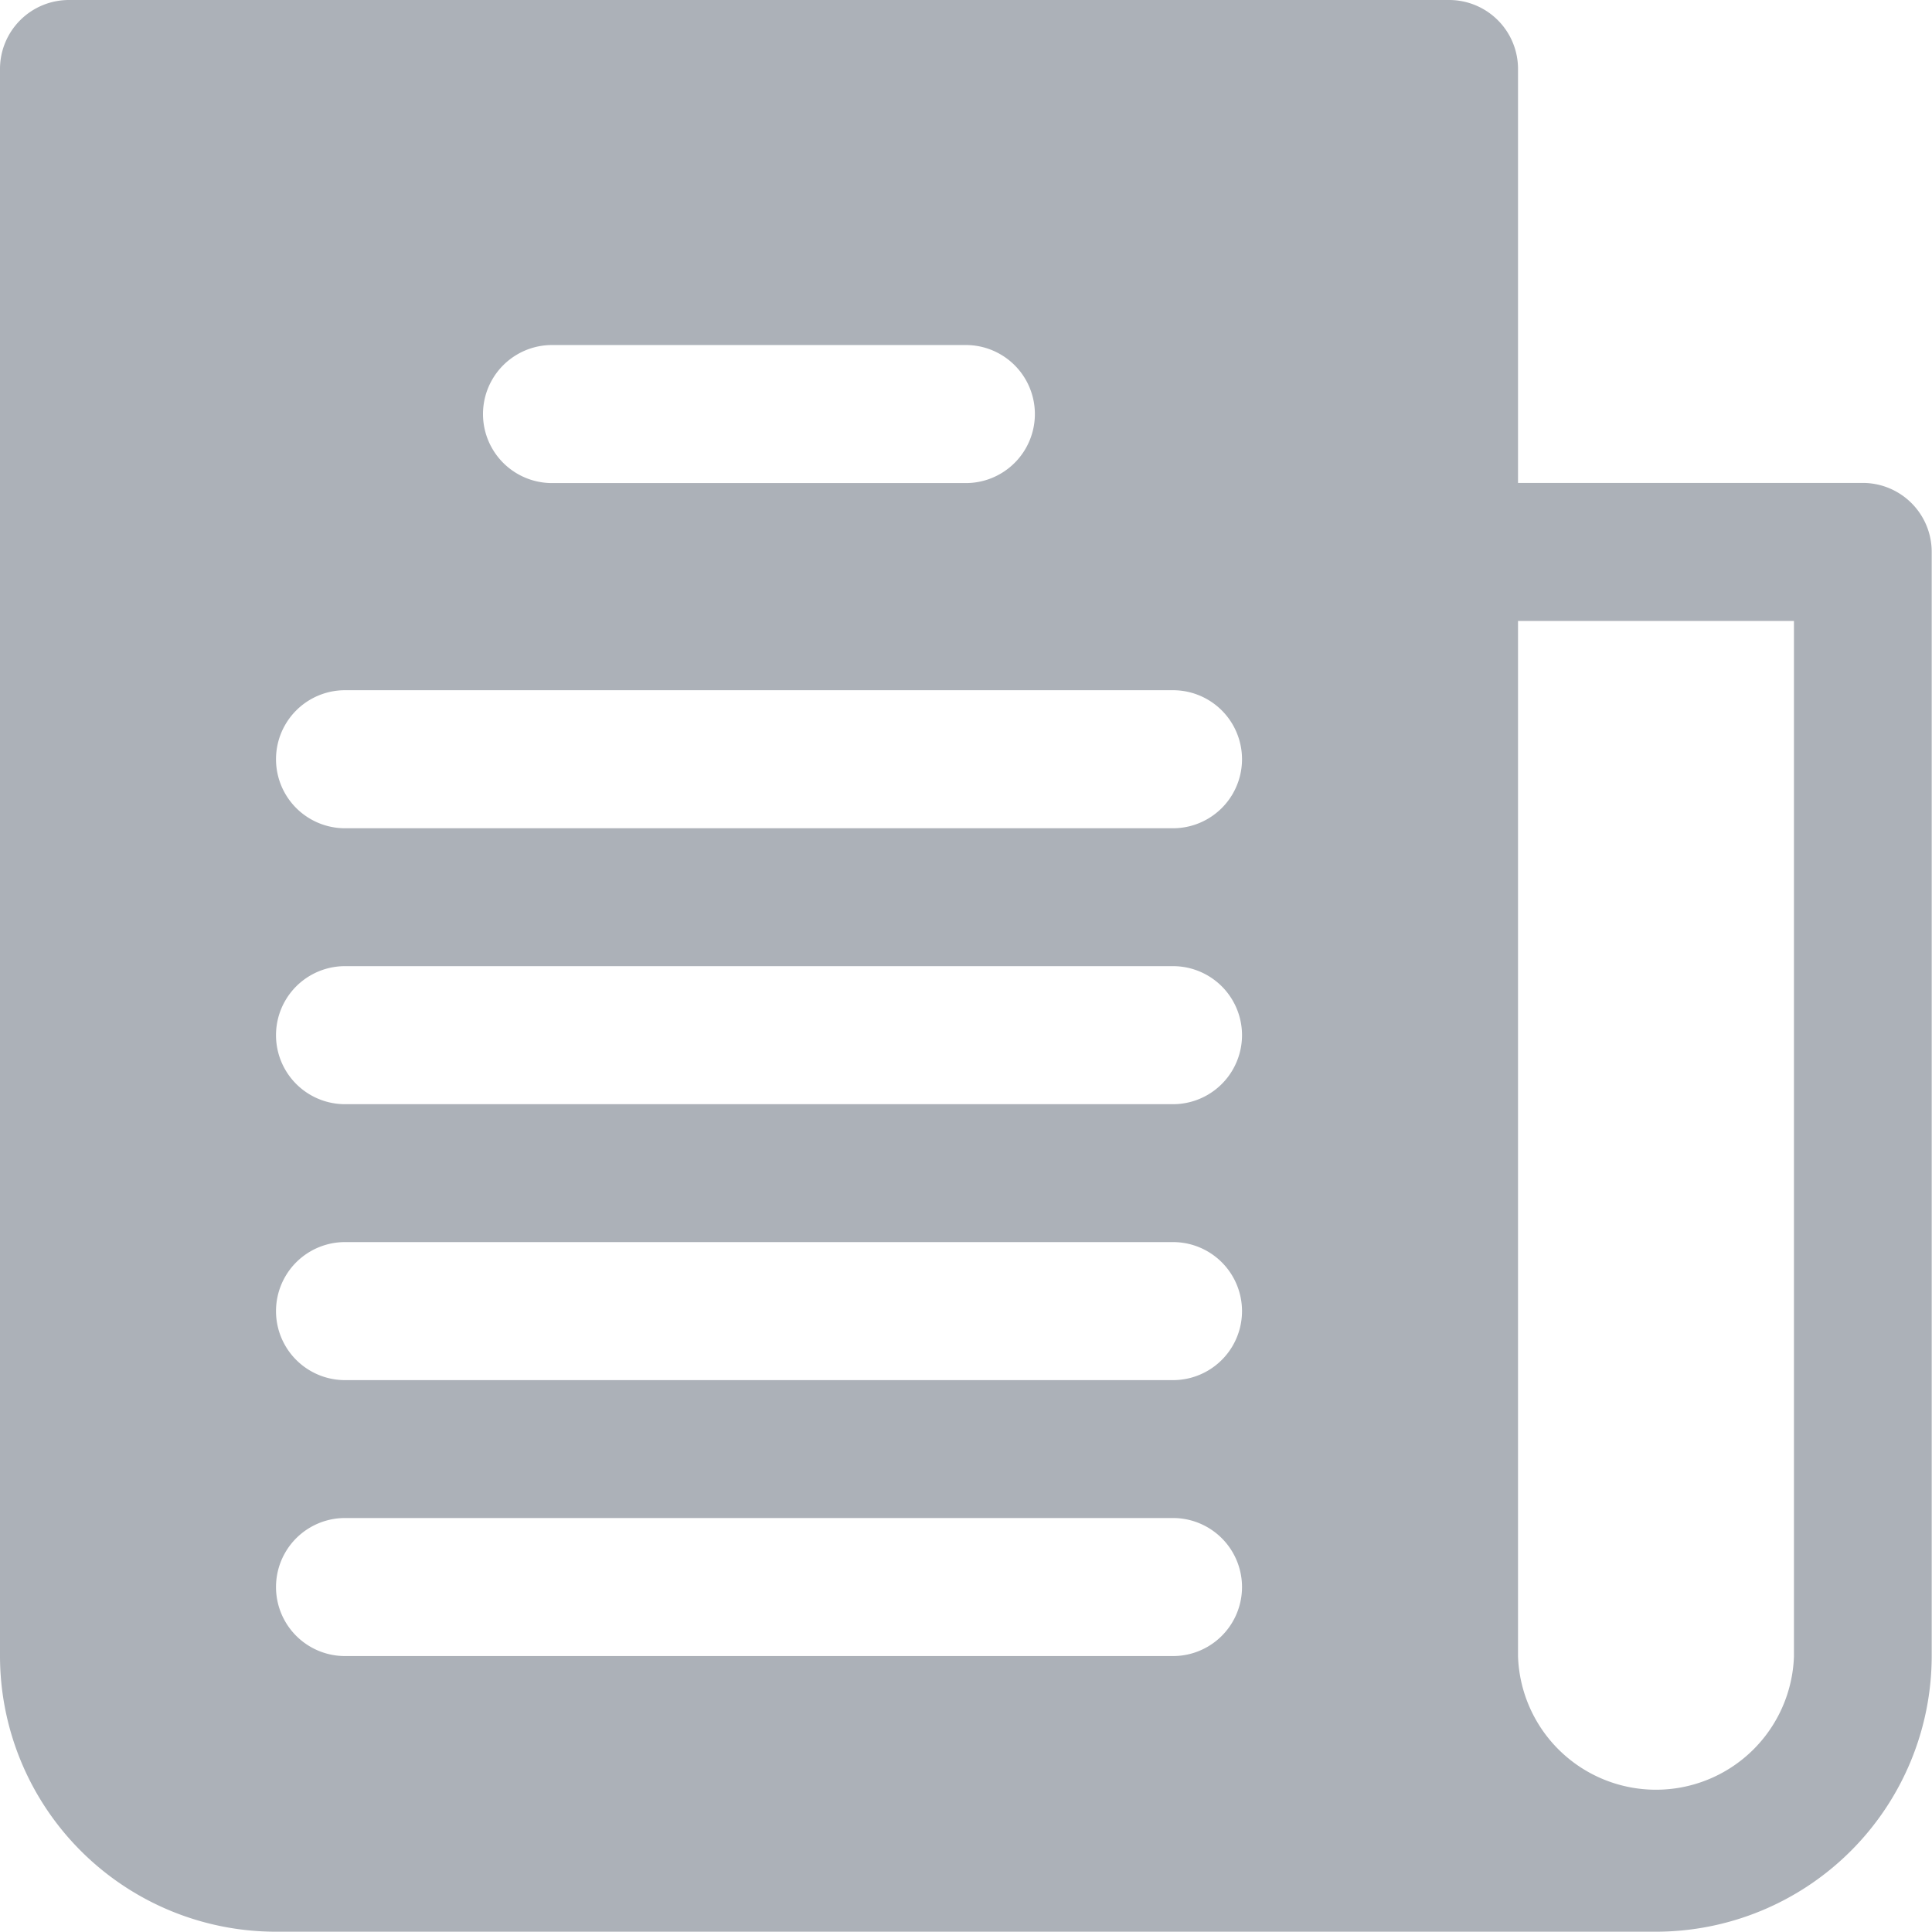 <svg xmlns="http://www.w3.org/2000/svg" id="news" width="13.002" height="13.002" viewBox="0 0 13.002 13.002">
    <g id="Group_2491" data-name="Group 2491">
        <path id="Path_958" fill="#acb1b8" d="M12.537 3.25h-2.321V.464A.464.464 0 0 0 9.751 0H.464A.464.464 0 0 0 0 .464v10.68A1.857 1.857 0 0 0 1.857 13h9.287A1.857 1.857 0 0 0 13 11.144V3.715a.464.464 0 0 0-.463-.465zm-8.822-.928H6.5a.464.464 0 0 1 0 .929H3.715a.464.464 0 1 1 0-.929zm4.179 8.823H2.322a.464.464 0 1 1 0-.929h5.572a.464.464 0 0 1 0 .929zm0-1.857H2.322a.464.464 0 1 1 0-.929h5.572a.464.464 0 0 1 0 .929zm0-1.857H2.322a.464.464 0 1 1 0-.929h5.572a.464.464 0 0 1 0 .929zm0-1.857H2.322a.464.464 0 1 1 0-.929h5.572a.464.464 0 0 1 0 .929zm4.179 5.572a.929.929 0 0 1-1.857 0V4.179h1.857v6.965z" data-name="Path 958"/>
    </g>
</svg>
